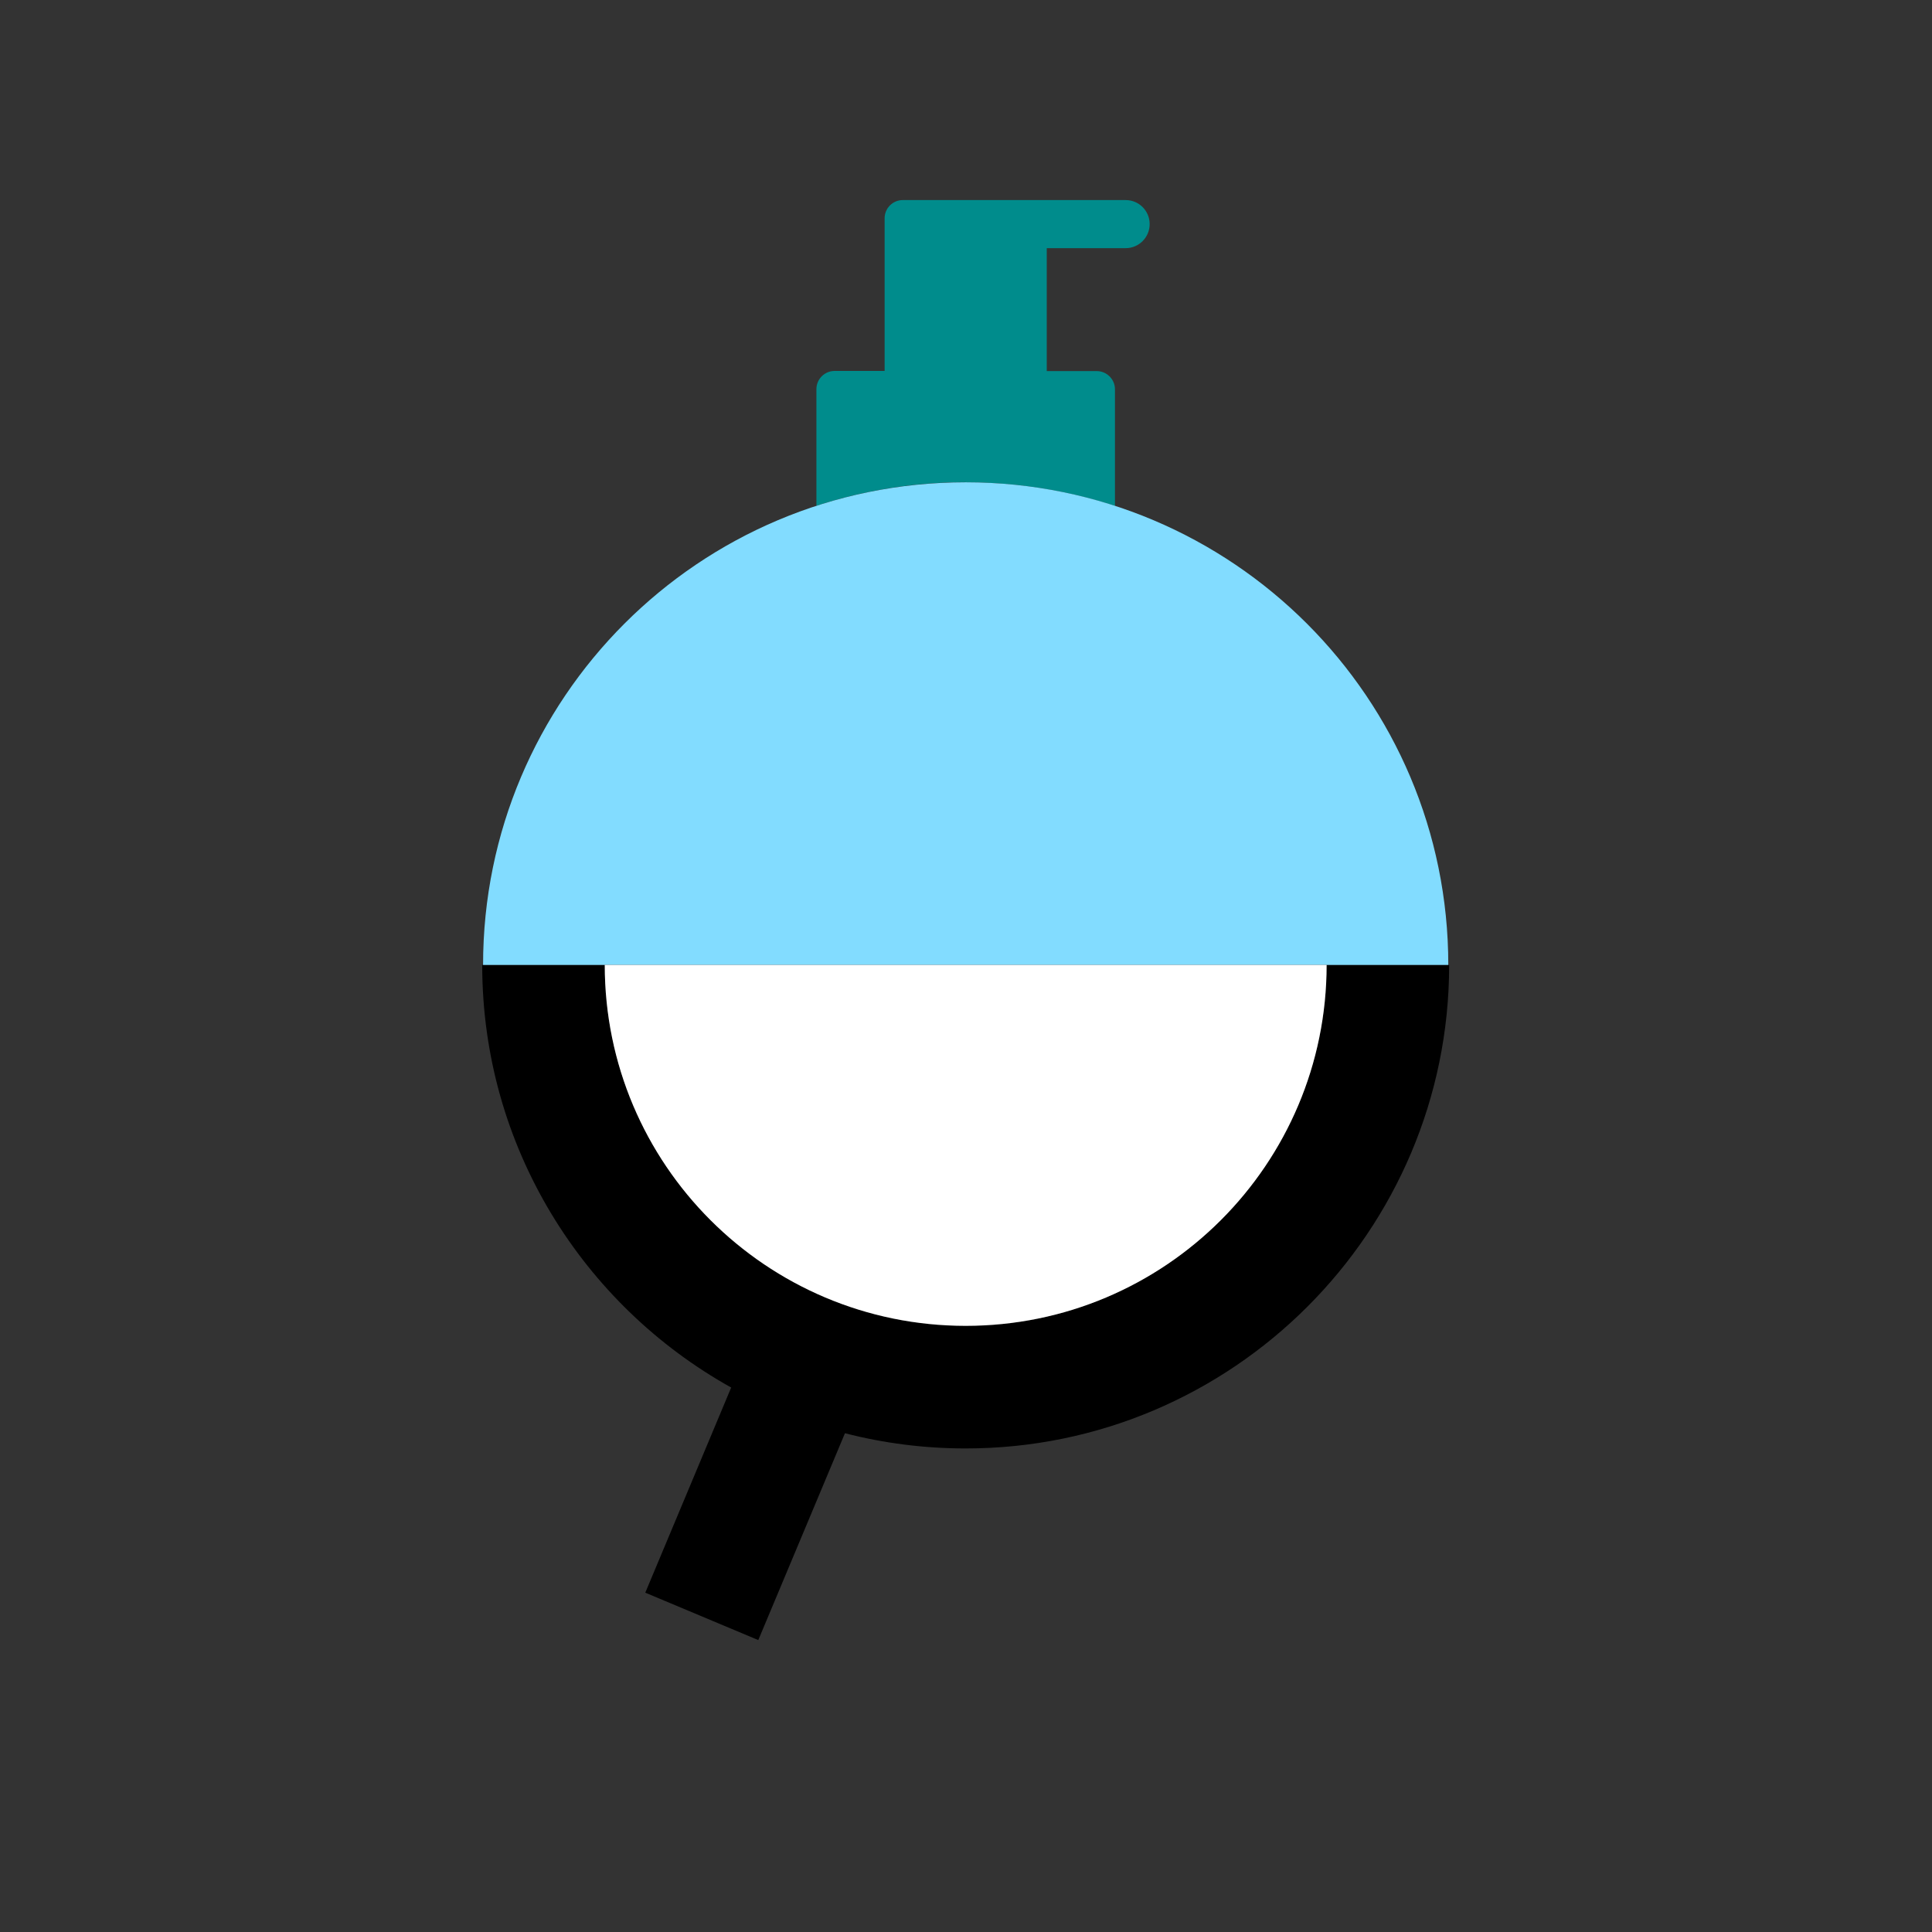 <svg width="245" height="245" viewBox="0 0 245 245" fill="none" xmlns="http://www.w3.org/2000/svg">
<rect x="0" y="0" width="245" height="245" fill="#333333" stroke="none"/>
<g clip-path="url(#clip0_102_118)">
<path d="M122.46 61.16C129.07 61.16 135.43 62.22 141.39 64.16V49.37C141.39 48.09 140.35 47.06 139.08 47.06H132.74V31.47H142.74C144.42 31.47 145.79 30.11 145.79 28.42C145.79 26.73 144.43 25.37 142.74 25.37H114.49C113.21 25.37 112.18 26.41 112.18 27.68V47.04H105.84C104.56 47.04 103.53 48.08 103.53 49.35V64.14C109.49 62.2 115.85 61.14 122.46 61.14V61.16Z" fill="#008C8C"/>
<path d="M92.72 175.96L81.83 201.97L96.16 207.98L107.15 181.75C112.04 183.01 117.17 183.68 122.46 183.68C156.27 183.68 183.77 156.18 183.77 122.37H168.23C168.23 147.61 147.7 168.14 122.46 168.14C97.22 168.14 76.69 147.61 76.69 122.37H61.15C61.15 145.39 73.91 165.48 92.73 175.96H92.72Z" fill="black"/>
<path d="M61.26 122.36C61.26 88.56 88.66 61.16 122.46 61.16C156.26 61.16 183.66 88.56 183.66 122.36H61.26Z" fill="#82DCFF"/>
<path d="M168.23 122.36C168.23 147.64 147.74 168.13 122.46 168.13C97.18 168.13 76.69 147.64 76.69 122.36H168.23Z" fill="white"/>
</g>
<defs>
<clipPath id="clip0_102_118">
<rect width="244.92" height="244.92" fill="white"/>
</clipPath>
</defs>
</svg>
